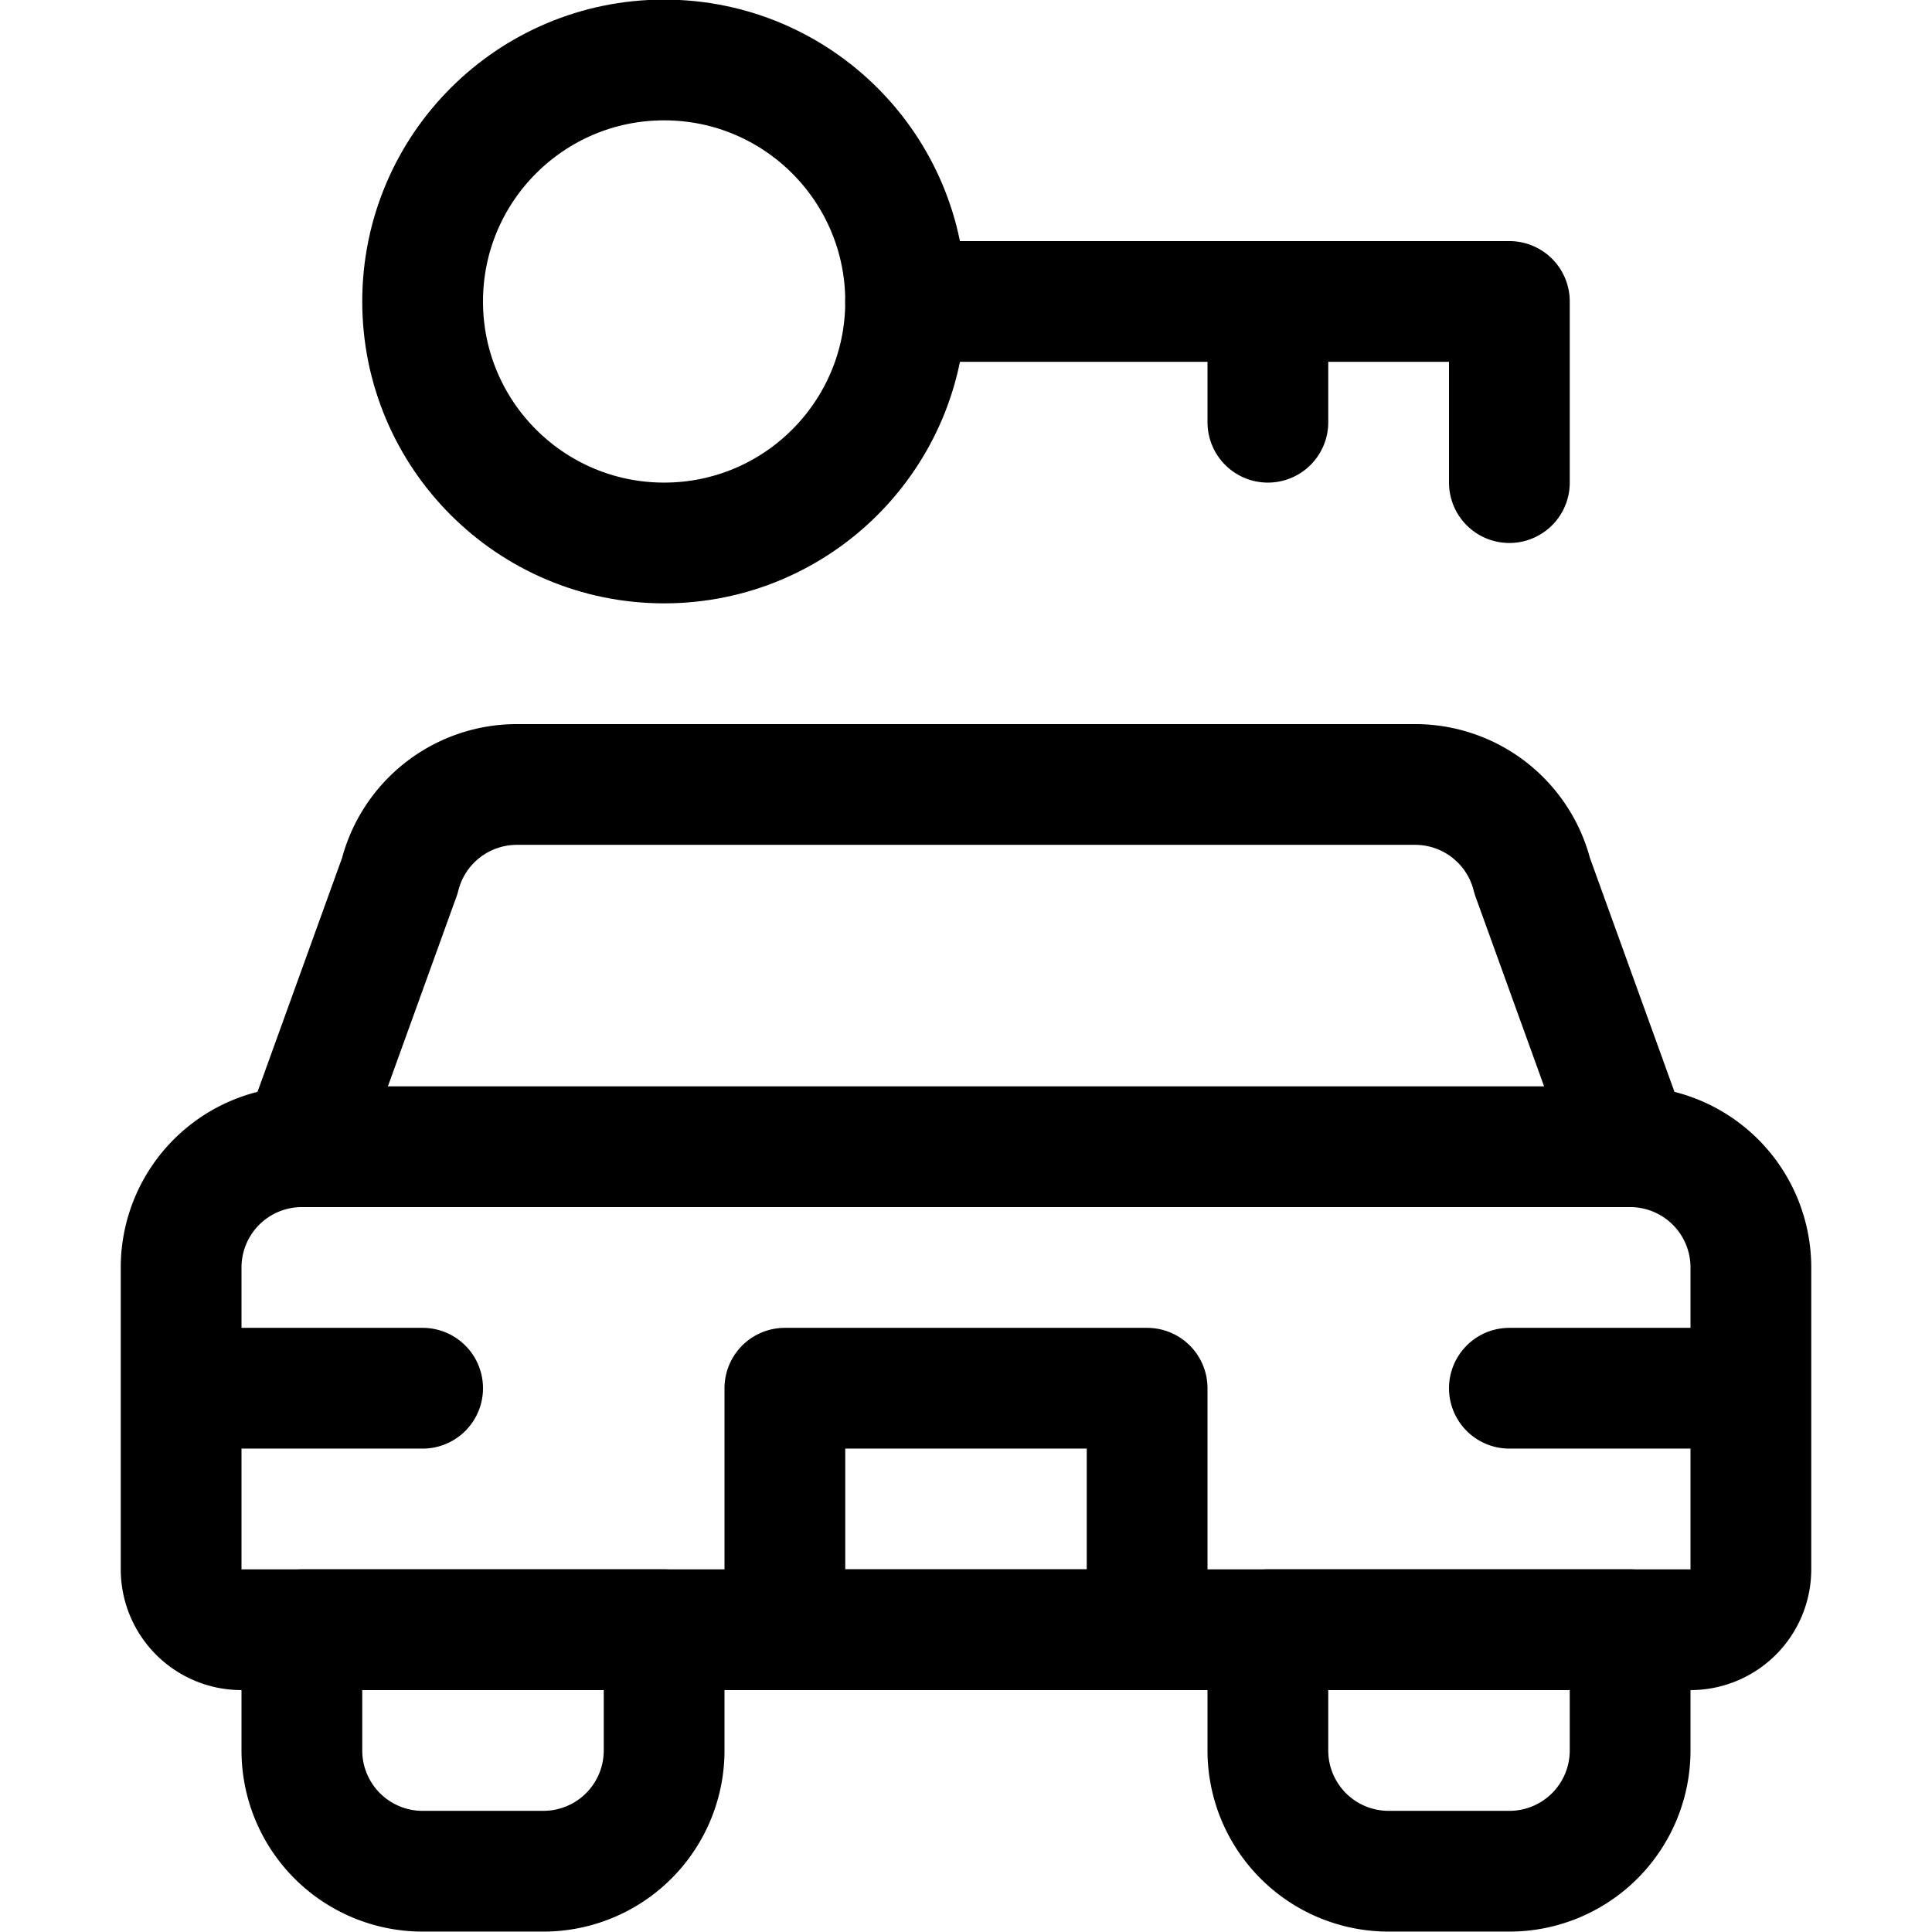 <svg xmlns="http://www.w3.org/2000/svg" viewBox="0 0 24 24" width="24" height="24"><defs><style>.a{fill:none;stroke:#000;stroke-linecap:round;stroke-linejoin:round;stroke-width:1.5px}</style></defs><title>car-key</title><circle class="a" cx="8.25" cy="3.745" r="3"/><path class="a" d="M11.25 3.745h7.5v2.25m-3-2.25v1.5m1.829 4.5H6.421a1.5 1.5 0 0 0-1.455 1.136L3.75 14.245h16.5l-1.216-3.364a1.5 1.5 0 0 0-1.455-1.136zM21 20.245H3a.75.75 0 0 1-.75-.75v-3.75a1.5 1.5 0 0 1 1.5-1.5h16.5a1.5 1.5 0 0 1 1.5 1.5V19.5a.75.75 0 0 1-.75.745zm-18.75-3h3m13.5 0h3"/><path class="a" d="M9.75 17.245h4.5v3h-4.5zm7.5 6h1.5a1.5 1.5 0 0 0 1.5-1.5v-1.5h-4.5v1.5a1.5 1.5 0 0 0 1.5 1.5zm-12 0h1.5a1.5 1.5 0 0 0 1.5-1.5v-1.5h-4.5v1.5a1.5 1.5 0 0 0 1.5 1.5z"/></svg>
